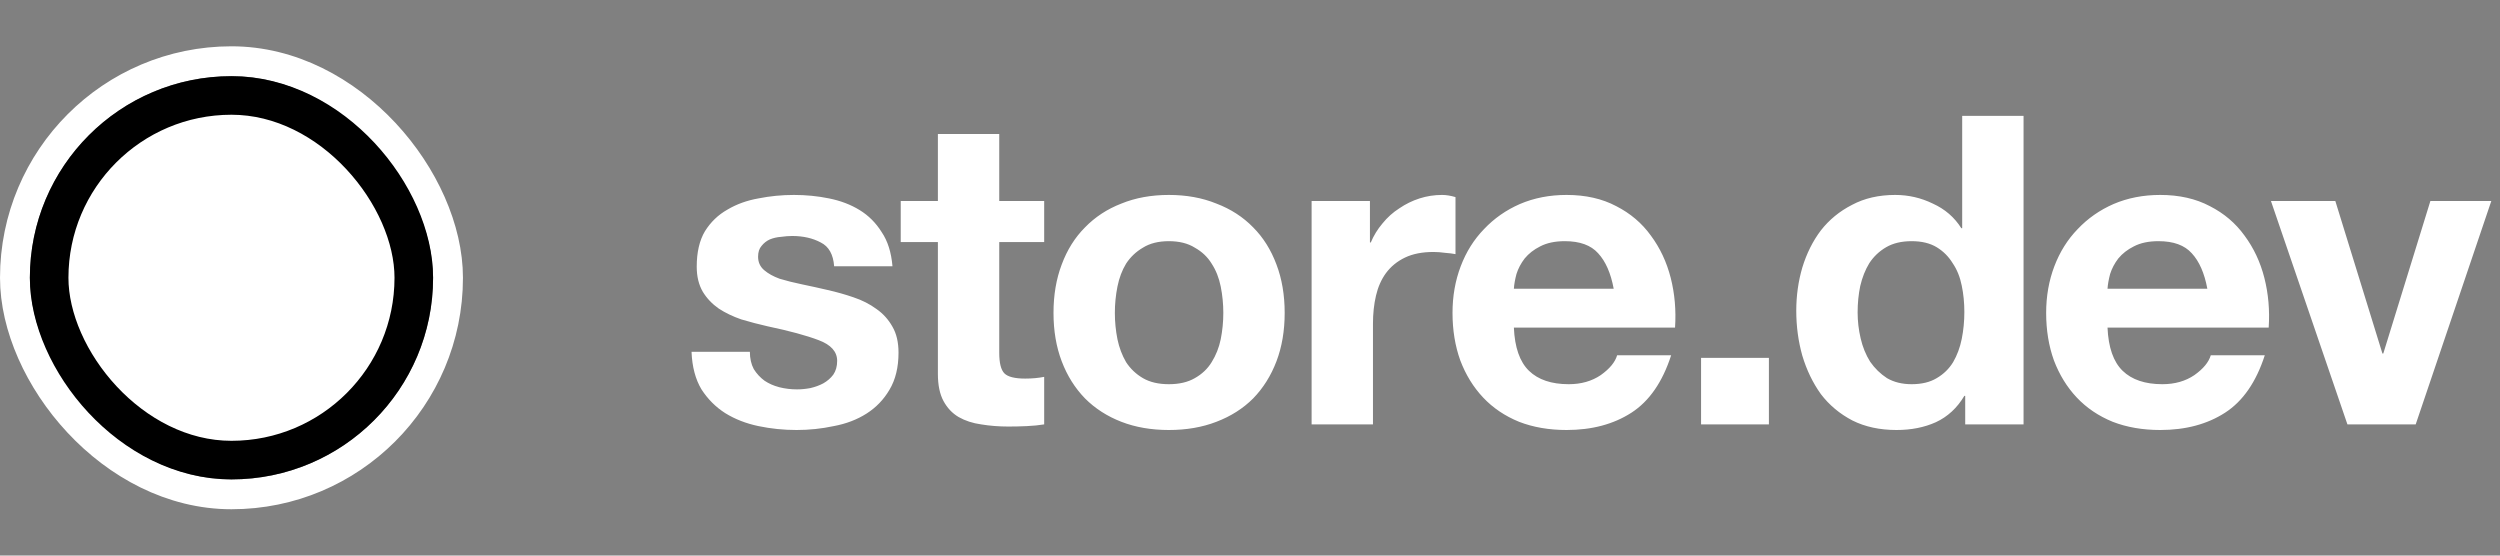 <svg width="162" height="36" viewBox="0 0 162 36" fill="none" xmlns="http://www.w3.org/2000/svg">
<rect x="0" y="0" width="162" height="36" fill="#808080" stroke="none"/>
<rect x="0.968" y="3.968" width="28.064" height="28.064" rx="14.032" stroke="white" stroke-width="1.935"/>
<rect x="3.185" y="6.185" width="23.629" height="23.629" rx="11.815" fill="white"/>
<rect x="3.185" y="6.185" width="23.629" height="23.629" rx="11.815" stroke="black" stroke-width="2.5"/>
<path d="M48.592 22.796C48.592 23.225 48.676 23.599 48.844 23.916C49.031 24.215 49.264 24.467 49.544 24.672C49.824 24.859 50.141 24.999 50.496 25.092C50.869 25.185 51.252 25.232 51.644 25.232C51.924 25.232 52.213 25.204 52.512 25.148C52.829 25.073 53.109 24.971 53.352 24.84C53.613 24.691 53.828 24.504 53.996 24.28C54.164 24.037 54.248 23.739 54.248 23.384C54.248 22.787 53.847 22.339 53.044 22.04C52.26 21.741 51.159 21.443 49.74 21.144C49.161 21.013 48.592 20.864 48.032 20.696C47.491 20.509 47.005 20.276 46.576 19.996C46.147 19.697 45.801 19.333 45.54 18.904C45.279 18.456 45.148 17.915 45.148 17.28C45.148 16.347 45.325 15.581 45.68 14.984C46.053 14.387 46.539 13.92 47.136 13.584C47.733 13.229 48.405 12.987 49.152 12.856C49.899 12.707 50.664 12.632 51.448 12.632C52.232 12.632 52.988 12.707 53.716 12.856C54.463 13.005 55.125 13.257 55.704 13.612C56.283 13.967 56.759 14.443 57.132 15.04C57.524 15.619 57.757 16.356 57.832 17.252H54.052C53.996 16.487 53.707 15.973 53.184 15.712C52.661 15.432 52.045 15.292 51.336 15.292C51.112 15.292 50.869 15.311 50.608 15.348C50.347 15.367 50.104 15.423 49.88 15.516C49.675 15.609 49.497 15.749 49.348 15.936C49.199 16.104 49.124 16.337 49.124 16.636C49.124 16.991 49.255 17.28 49.516 17.504C49.777 17.728 50.113 17.915 50.524 18.064C50.953 18.195 51.439 18.316 51.98 18.428C52.521 18.54 53.072 18.661 53.632 18.792C54.211 18.923 54.771 19.081 55.312 19.268C55.872 19.455 56.367 19.707 56.796 20.024C57.225 20.323 57.571 20.705 57.832 21.172C58.093 21.62 58.224 22.18 58.224 22.852C58.224 23.804 58.028 24.607 57.636 25.26C57.263 25.895 56.768 26.408 56.152 26.8C55.536 27.192 54.827 27.463 54.024 27.612C53.24 27.78 52.437 27.864 51.616 27.864C50.776 27.864 49.955 27.78 49.152 27.612C48.349 27.444 47.631 27.164 46.996 26.772C46.38 26.38 45.867 25.867 45.456 25.232C45.064 24.579 44.849 23.767 44.812 22.796H48.592ZM64.751 13.024H67.663V15.684H64.751V22.852C64.751 23.524 64.863 23.972 65.087 24.196C65.311 24.42 65.759 24.532 66.431 24.532C66.655 24.532 66.87 24.523 67.075 24.504C67.28 24.485 67.476 24.457 67.663 24.42V27.5C67.327 27.556 66.954 27.593 66.543 27.612C66.132 27.631 65.731 27.64 65.339 27.64C64.723 27.64 64.135 27.593 63.575 27.5C63.034 27.425 62.548 27.267 62.119 27.024C61.708 26.781 61.382 26.436 61.139 25.988C60.896 25.54 60.775 24.952 60.775 24.224V15.684H58.367V13.024H60.775V8.684H64.751V13.024ZM72.243 20.276C72.243 20.855 72.299 21.424 72.411 21.984C72.523 22.525 72.71 23.02 72.971 23.468C73.251 23.897 73.615 24.243 74.063 24.504C74.511 24.765 75.071 24.896 75.743 24.896C76.415 24.896 76.975 24.765 77.423 24.504C77.889 24.243 78.254 23.897 78.515 23.468C78.795 23.02 78.991 22.525 79.103 21.984C79.215 21.424 79.271 20.855 79.271 20.276C79.271 19.697 79.215 19.128 79.103 18.568C78.991 18.008 78.795 17.513 78.515 17.084C78.254 16.655 77.889 16.309 77.423 16.048C76.975 15.768 76.415 15.628 75.743 15.628C75.071 15.628 74.511 15.768 74.063 16.048C73.615 16.309 73.251 16.655 72.971 17.084C72.71 17.513 72.523 18.008 72.411 18.568C72.299 19.128 72.243 19.697 72.243 20.276ZM68.267 20.276C68.267 19.119 68.444 18.073 68.799 17.14C69.153 16.188 69.657 15.385 70.311 14.732C70.964 14.06 71.748 13.547 72.663 13.192C73.578 12.819 74.604 12.632 75.743 12.632C76.882 12.632 77.908 12.819 78.823 13.192C79.756 13.547 80.549 14.06 81.203 14.732C81.856 15.385 82.36 16.188 82.715 17.14C83.07 18.073 83.247 19.119 83.247 20.276C83.247 21.433 83.07 22.479 82.715 23.412C82.36 24.345 81.856 25.148 81.203 25.82C80.549 26.473 79.756 26.977 78.823 27.332C77.908 27.687 76.882 27.864 75.743 27.864C74.604 27.864 73.578 27.687 72.663 27.332C71.748 26.977 70.964 26.473 70.311 25.82C69.657 25.148 69.153 24.345 68.799 23.412C68.444 22.479 68.267 21.433 68.267 20.276ZM84.992 13.024H88.772V15.712H88.828C89.015 15.264 89.267 14.853 89.584 14.48C89.901 14.088 90.265 13.761 90.676 13.5C91.087 13.22 91.525 13.005 91.992 12.856C92.459 12.707 92.944 12.632 93.448 12.632C93.709 12.632 93.999 12.679 94.316 12.772V16.468C94.129 16.431 93.905 16.403 93.644 16.384C93.383 16.347 93.131 16.328 92.888 16.328C92.16 16.328 91.544 16.449 91.04 16.692C90.536 16.935 90.125 17.271 89.808 17.7C89.509 18.111 89.295 18.596 89.164 19.156C89.033 19.716 88.968 20.323 88.968 20.976V27.5H84.992V13.024ZM104.567 18.708C104.38 17.7 104.044 16.935 103.559 16.412C103.092 15.889 102.373 15.628 101.403 15.628C100.768 15.628 100.236 15.74 99.807 15.964C99.396 16.169 99.06 16.431 98.799 16.748C98.556 17.065 98.379 17.401 98.267 17.756C98.173 18.111 98.117 18.428 98.099 18.708H104.567ZM98.099 21.228C98.155 22.516 98.481 23.449 99.079 24.028C99.676 24.607 100.535 24.896 101.655 24.896C102.457 24.896 103.148 24.7 103.727 24.308C104.305 23.897 104.66 23.468 104.791 23.02H108.291C107.731 24.756 106.872 25.997 105.715 26.744C104.557 27.491 103.157 27.864 101.515 27.864C100.376 27.864 99.349 27.687 98.435 27.332C97.52 26.959 96.745 26.436 96.111 25.764C95.476 25.092 94.981 24.289 94.627 23.356C94.291 22.423 94.123 21.396 94.123 20.276C94.123 19.193 94.3 18.185 94.655 17.252C95.009 16.319 95.513 15.516 96.167 14.844C96.82 14.153 97.595 13.612 98.491 13.22C99.405 12.828 100.413 12.632 101.515 12.632C102.747 12.632 103.82 12.875 104.735 13.36C105.649 13.827 106.396 14.461 106.975 15.264C107.572 16.067 108.001 16.981 108.263 18.008C108.524 19.035 108.617 20.108 108.543 21.228H98.099ZM110.229 23.188H114.625V27.5H110.229V23.188ZM127.29 20.22C127.29 19.623 127.234 19.053 127.122 18.512C127.01 17.952 126.814 17.467 126.534 17.056C126.272 16.627 125.927 16.281 125.498 16.02C125.068 15.759 124.527 15.628 123.874 15.628C123.22 15.628 122.67 15.759 122.222 16.02C121.774 16.281 121.41 16.627 121.13 17.056C120.868 17.485 120.672 17.98 120.542 18.54C120.43 19.081 120.374 19.651 120.374 20.248C120.374 20.808 120.439 21.368 120.57 21.928C120.7 22.488 120.906 22.992 121.186 23.44C121.484 23.869 121.848 24.224 122.278 24.504C122.726 24.765 123.258 24.896 123.874 24.896C124.527 24.896 125.068 24.765 125.498 24.504C125.946 24.243 126.3 23.897 126.562 23.468C126.823 23.02 127.01 22.516 127.122 21.956C127.234 21.396 127.29 20.817 127.29 20.22ZM127.346 25.652H127.29C126.823 26.436 126.207 27.005 125.442 27.36C124.695 27.696 123.846 27.864 122.894 27.864C121.811 27.864 120.859 27.659 120.038 27.248C119.216 26.819 118.535 26.249 117.994 25.54C117.471 24.812 117.07 23.981 116.79 23.048C116.528 22.115 116.398 21.144 116.398 20.136C116.398 19.165 116.528 18.232 116.79 17.336C117.07 16.421 117.471 15.619 117.994 14.928C118.535 14.237 119.207 13.687 120.01 13.276C120.812 12.847 121.746 12.632 122.81 12.632C123.668 12.632 124.48 12.819 125.246 13.192C126.03 13.547 126.646 14.079 127.094 14.788H127.15V7.508H131.126V27.5H127.346V25.652ZM143.035 18.708C142.848 17.7 142.512 16.935 142.027 16.412C141.56 15.889 140.842 15.628 139.871 15.628C139.236 15.628 138.704 15.74 138.275 15.964C137.864 16.169 137.528 16.431 137.267 16.748C137.024 17.065 136.847 17.401 136.735 17.756C136.642 18.111 136.586 18.428 136.567 18.708H143.035ZM136.567 21.228C136.623 22.516 136.95 23.449 137.547 24.028C138.144 24.607 139.003 24.896 140.123 24.896C140.926 24.896 141.616 24.7 142.195 24.308C142.774 23.897 143.128 23.468 143.259 23.02H146.759C146.199 24.756 145.34 25.997 144.183 26.744C143.026 27.491 141.626 27.864 139.983 27.864C138.844 27.864 137.818 27.687 136.903 27.332C135.988 26.959 135.214 26.436 134.579 25.764C133.944 25.092 133.45 24.289 133.095 23.356C132.759 22.423 132.591 21.396 132.591 20.276C132.591 19.193 132.768 18.185 133.123 17.252C133.478 16.319 133.982 15.516 134.635 14.844C135.288 14.153 136.063 13.612 136.959 13.22C137.874 12.828 138.882 12.632 139.983 12.632C141.215 12.632 142.288 12.875 143.203 13.36C144.118 13.827 144.864 14.461 145.443 15.264C146.04 16.067 146.47 16.981 146.731 18.008C146.992 19.035 147.086 20.108 147.011 21.228H136.567ZM156.537 27.5H152.113L147.157 13.024H151.329L154.381 22.908H154.437L157.489 13.024H161.437L156.537 27.5Z" fill="white"/>
</svg>
